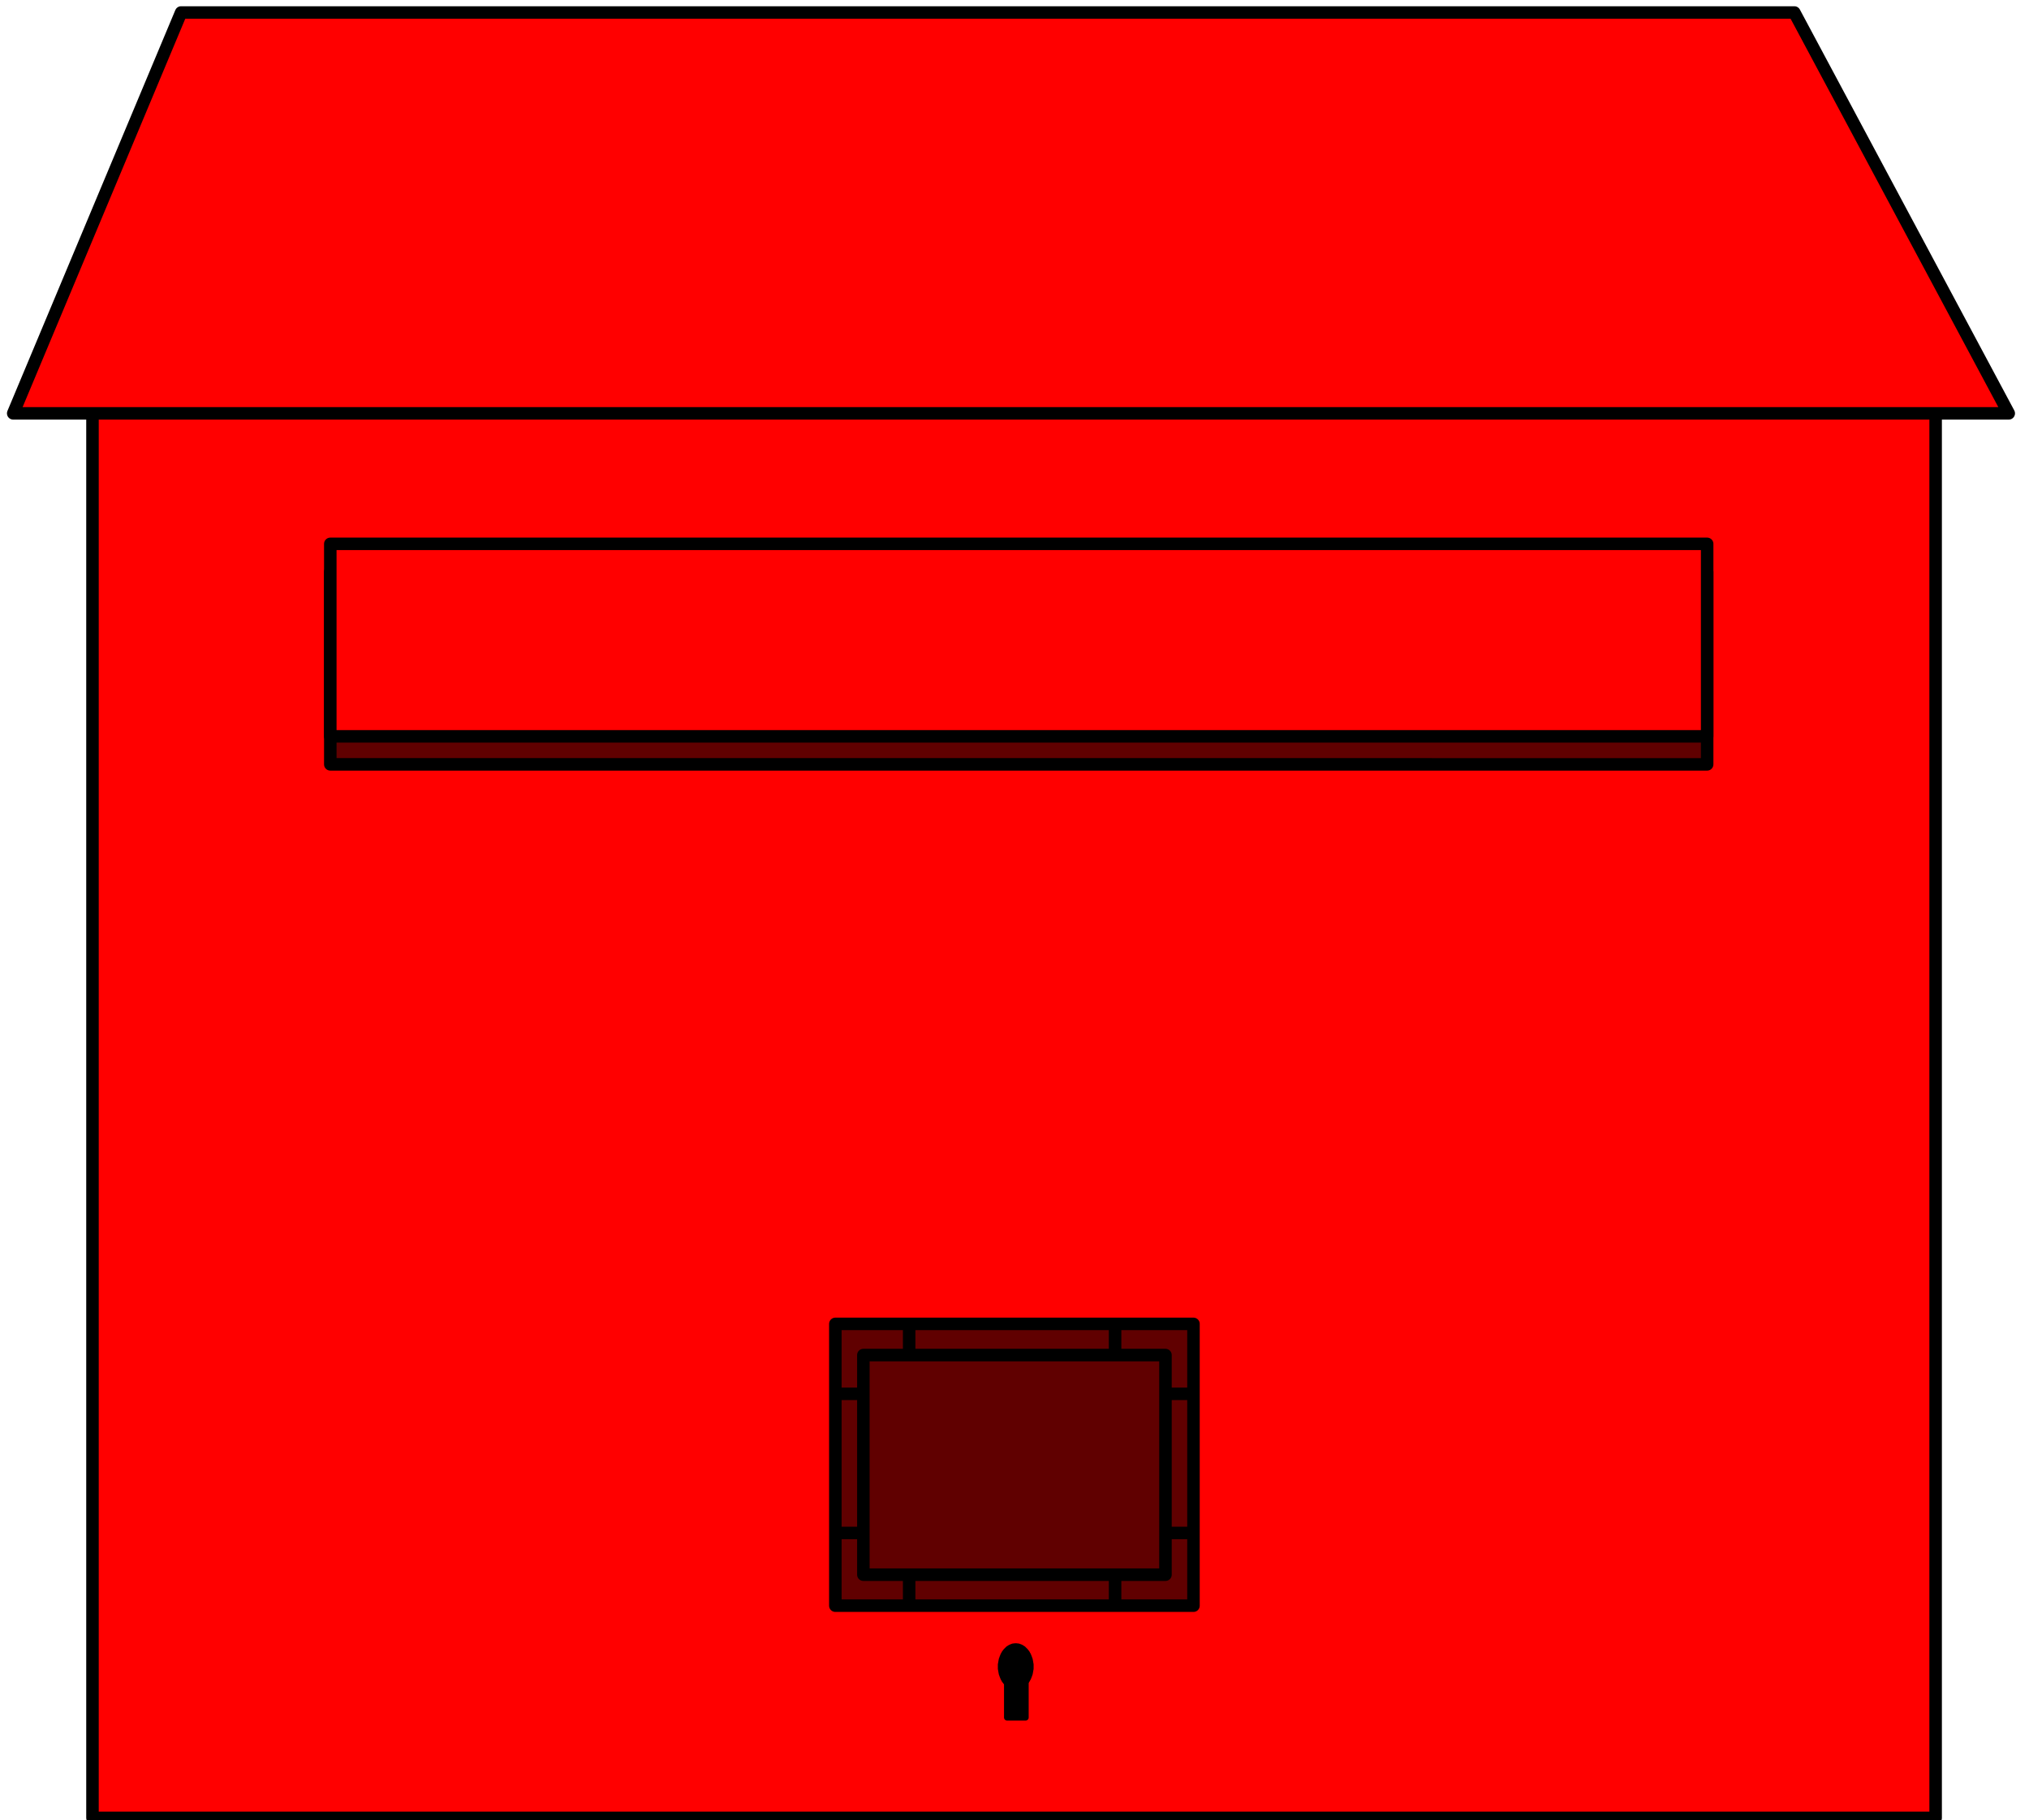 <?xml version="1.0" encoding="UTF-8" standalone="no"?>
<svg
   xmlns:ooo="http://xml.openoffice.org/svg/export"
   xmlns:dc="http://purl.org/dc/elements/1.1/"
   xmlns:cc="http://creativecommons.org/ns#"
   xmlns:rdf="http://www.w3.org/1999/02/22-rdf-syntax-ns#"
   xmlns:svg="http://www.w3.org/2000/svg"
   xmlns="http://www.w3.org/2000/svg"
   xmlns:sodipodi="http://sodipodi.sourceforge.net/DTD/sodipodi-0.dtd"
   xmlns:inkscape="http://www.inkscape.org/namespaces/inkscape"
   version="1.2"
   width="115.18mm"
   height="103.36mm"
   viewBox="0 0 11518 10336"
   preserveAspectRatio="xMidYMid"
   xml:space="preserve"
   id="svg191"
   sodipodi:docname="house7.svg"
   style="fill-rule:evenodd;stroke-width:28.222;stroke-linejoin:round"
   inkscape:version="0.92.5 (2060ec1f9f, 2020-04-08)"><sodipodi:namedview
   pagecolor="#ffffff"
   bordercolor="#666666"
   borderopacity="1"
   objecttolerance="10"
   gridtolerance="10"
   guidetolerance="10"
   inkscape:pageopacity="0"
   inkscape:pageshadow="2"
   inkscape:window-width="664"
   inkscape:window-height="487"
   id="namedview193"
   showgrid="false"
   inkscape:zoom="0.2102413"
   inkscape:cx="217.66299"
   inkscape:cy="195.32598"
   inkscape:window-x="0"
   inkscape:window-y="0"
   inkscape:window-maximized="0"
   inkscape:current-layer="svg191" />
 <defs
   class="ClipPathGroup"
   id="defs8">
  <clipPath
   id="presentation_clip_path"
   clipPathUnits="userSpaceOnUse">
   <rect
   x="0"
   y="0"
   width="21000"
   height="29700"
   id="rect2" />
  </clipPath>
  <clipPath
   id="presentation_clip_path_shrink"
   clipPathUnits="userSpaceOnUse">
   <rect
   x="21"
   y="29"
   width="20958"
   height="29641"
   id="rect5" />
  </clipPath>
 </defs>
 <defs
   class="TextShapeIndex"
   id="defs12">
  <g
   ooo:slide="id1"
   ooo:id-list="id3"
   id="g10" />
 </defs>
 <defs
   class="EmbeddedBulletChars"
   id="defs44">
  <g
   id="bullet-char-template-57356"
   transform="matrix(4.8828125e-4,0,0,-4.8828125e-4,0,0)">
   <path
   d="M 580,1141 1163,571 580,0 -4,571 Z"
   id="path14"
   inkscape:connector-curvature="0" />
  </g>
  <g
   id="bullet-char-template-57354"
   transform="matrix(4.8828125e-4,0,0,-4.8828125e-4,0,0)">
   <path
   d="M 8,1128 H 1137 V 0 H 8 Z"
   id="path17"
   inkscape:connector-curvature="0" />
  </g>
  <g
   id="bullet-char-template-10146"
   transform="matrix(4.8828125e-4,0,0,-4.8828125e-4,0,0)">
   <path
   d="M 174,0 602,739 174,1481 1456,739 Z M 1358,739 309,1346 659,739 Z"
   id="path20"
   inkscape:connector-curvature="0" />
  </g>
  <g
   id="bullet-char-template-10132"
   transform="matrix(4.8828125e-4,0,0,-4.8828125e-4,0,0)">
   <path
   d="M 2015,739 1276,0 H 717 l 543,543 H 174 v 393 h 1086 l -543,545 h 557 z"
   id="path23"
   inkscape:connector-curvature="0" />
  </g>
  <g
   id="bullet-char-template-10007"
   transform="matrix(4.8828125e-4,0,0,-4.8828125e-4,0,0)">
   <path
   d="m 0,-2 c -7,16 -16,29 -25,39 l 381,530 c -94,256 -141,385 -141,387 0,25 13,38 40,38 9,0 21,-2 34,-5 21,4 42,12 65,25 l 27,-13 111,-251 280,301 64,-25 24,25 c 21,-10 41,-24 62,-43 C 886,937 835,863 770,784 769,783 710,716 594,584 L 774,223 c 0,-27 -21,-55 -63,-84 l 16,-20 C 717,90 699,76 672,76 641,76 570,178 457,381 L 164,-76 c -22,-34 -53,-51 -92,-51 -42,0 -63,17 -64,51 -7,9 -10,24 -10,44 0,9 1,19 2,30 z"
   id="path26"
   inkscape:connector-curvature="0" />
  </g>
  <g
   id="bullet-char-template-10004"
   transform="matrix(4.8828125e-4,0,0,-4.8828125e-4,0,0)">
   <path
   d="M 285,-33 C 182,-33 111,30 74,156 52,228 41,333 41,471 c 0,78 14,145 41,201 34,71 87,106 158,106 53,0 88,-31 106,-94 l 23,-176 c 8,-64 28,-97 59,-98 l 735,706 c 11,11 33,17 66,17 42,0 63,-15 63,-46 V 965 c 0,-36 -10,-64 -30,-84 L 442,47 C 390,-6 338,-33 285,-33 Z"
   id="path29"
   inkscape:connector-curvature="0" />
  </g>
  <g
   id="bullet-char-template-9679"
   transform="matrix(4.8828125e-4,0,0,-4.8828125e-4,0,0)">
   <path
   d="M 813,0 C 632,0 489,54 383,161 276,268 223,411 223,592 c 0,181 53,324 160,431 106,107 249,161 430,161 179,0 323,-54 432,-161 108,-107 162,-251 162,-431 0,-180 -54,-324 -162,-431 C 1136,54 992,0 813,0 Z"
   id="path32"
   inkscape:connector-curvature="0" />
  </g>
  <g
   id="bullet-char-template-8226"
   transform="matrix(4.8828125e-4,0,0,-4.8828125e-4,0,0)">
   <path
   d="m 346,457 c -73,0 -137,26 -191,78 -54,51 -81,114 -81,188 0,73 27,136 81,188 54,52 118,78 191,78 73,0 134,-26 185,-79 51,-51 77,-114 77,-187 0,-75 -25,-137 -76,-188 -50,-52 -112,-78 -186,-78 z"
   id="path35"
   inkscape:connector-curvature="0" />
  </g>
  <g
   id="bullet-char-template-8211"
   transform="matrix(4.8828125e-4,0,0,-4.8828125e-4,0,0)">
   <path
   d="M -4,459 H 1135 V 606 H -4 Z"
   id="path38"
   inkscape:connector-curvature="0" />
  </g>
  <g
   id="bullet-char-template-61548"
   transform="matrix(4.8828125e-4,0,0,-4.8828125e-4,0,0)">
   <path
   d="m 173,740 c 0,163 58,303 173,419 116,115 255,173 419,173 163,0 302,-58 418,-173 116,-116 174,-256 174,-419 0,-163 -58,-303 -174,-418 C 1067,206 928,148 765,148 601,148 462,206 346,322 231,437 173,577 173,740 Z"
   id="path41"
   inkscape:connector-curvature="0" />
  </g>
 </defs>
 <g
   id="g49"
   transform="translate(-4741,-9682)">
  <g
   id="id2"
   class="Master_Slide">
   <g
   id="bg-id2"
   class="Background" />
   <g
   id="bo-id2"
   class="BackgroundObjects" />
  </g>
 </g>
 <g
   class="SlideGroup"
   id="g189"
   transform="translate(-4741,-9682)">
  <g
   id="g187">
   <g
   id="container-id1">
    <g
   id="id1"
   class="Slide"
   clip-path="url(#presentation_clip_path)">
     <g
   class="Page"
   id="g183">
      <g
   class="Graphic"
   id="g181">
       <g
   id="id3">
        <rect
   class="BoundingBox"
   x="4741"
   y="9682"
   width="11518"
   height="10336"
   id="rect51"
   style="fill:none;stroke:none" />
        <defs
   id="defs56">
         <clipPath
   id="clip_path_1"
   clipPathUnits="userSpaceOnUse">
          <path
   d="M 4741,9682 H 16258 V 20017 H 4741 Z"
   id="path53"
   inkscape:connector-curvature="0" />
         </clipPath>
        </defs>
        <g
   clip-path="url(#clip_path_1)"
   id="g74">
         <path
   d="m 5266,11923 h 10463 v 8081 H 5266 Z"
   id="path58"
   inkscape:connector-curvature="0"
   style="fill:#ff0000;stroke:none" />
         <path
   d="m 5266,11923 h 10463 v 8081 H 5266 Z"
   id="path60"
   inkscape:connector-curvature="0"
   style="fill:none;stroke:#000000;stroke-width:71;stroke-linecap:round;stroke-linejoin:round" />
         <path
   d="m 5769,9753 h 9158 l 1217,2276 H 4816 Z"
   id="path62"
   inkscape:connector-curvature="0"
   style="fill:#ff0000;stroke:none" />
         <path
   d="m 5769,9753 h 9158 l 1217,2276 H 4816 Z"
   id="path64"
   inkscape:connector-curvature="0"
   style="fill:none;stroke:#000000;stroke-width:71;stroke-linecap:round;stroke-linejoin:round" />
         <path
   d="m 9483,17199 h 2033 v 1600 H 9483 Z"
   id="path66"
   inkscape:connector-curvature="0"
   style="fill:#600000;stroke:none" />
         <path
   d="m 9483,17199 h 2033 v 1600 H 9483 Z"
   id="path68"
   inkscape:connector-curvature="0"
   style="fill:none;stroke:#000000;stroke-width:71;stroke-linecap:round;stroke-linejoin:round" />
         <path
   d="m 9642,17376 h 1715 v 1247 H 9642 Z"
   id="path70"
   inkscape:connector-curvature="0"
   style="fill:#600000;stroke:none" />
         <path
   d="m 9642,17376 h 1715 v 1247 H 9642 Z"
   id="path72"
   inkscape:connector-curvature="0"
   style="fill:none;stroke:#000000;stroke-width:71;stroke-linecap:round;stroke-linejoin:round" />
        </g>
        <defs
   id="defs79">
         <clipPath
   id="clip_path_2"
   clipPathUnits="userSpaceOnUse">
          <path
   d="m 9660,17190 h 2858 v 193 H 9660 Z"
   id="path76"
   inkscape:connector-curvature="0" />
         </clipPath>
        </defs>
        <g
   clip-path="url(#clip_path_2)"
   id="g83">
         <path
   d="m 11071,17031 v 477"
   id="path81"
   inkscape:connector-curvature="0"
   style="fill:none;stroke:#000000;stroke-width:71;stroke-linecap:round;stroke-linejoin:miter" />
        </g>
        <g
   clip-path="url(#clip_path_1)"
   id="g85" />
        <defs
   id="defs90">
         <clipPath
   id="clip_path_3"
   clipPathUnits="userSpaceOnUse">
          <path
   d="m 8491,17190 h 2858 v 193 H 8491 Z"
   id="path87"
   inkscape:connector-curvature="0" />
         </clipPath>
        </defs>
        <g
   clip-path="url(#clip_path_3)"
   id="g94">
         <path
   d="m 9902,17031 v 477"
   id="path92"
   inkscape:connector-curvature="0"
   style="fill:none;stroke:#000000;stroke-width:71;stroke-linecap:round;stroke-linejoin:miter" />
        </g>
        <g
   clip-path="url(#clip_path_1)"
   id="g96" />
        <defs
   id="defs101">
         <clipPath
   id="clip_path_4"
   clipPathUnits="userSpaceOnUse">
          <path
   d="m 9660,18598 h 2858 v 215 H 9660 Z"
   id="path98"
   inkscape:connector-curvature="0" />
         </clipPath>
        </defs>
        <g
   clip-path="url(#clip_path_4)"
   id="g105">
         <path
   d="m 11071,18417 v 542"
   id="path103"
   inkscape:connector-curvature="0"
   style="fill:none;stroke:#000000;stroke-width:71;stroke-linecap:round;stroke-linejoin:miter" />
        </g>
        <g
   clip-path="url(#clip_path_1)"
   id="g107" />
        <defs
   id="defs112">
         <clipPath
   id="clip_path_5"
   clipPathUnits="userSpaceOnUse">
          <path
   d="m 8491,18598 h 2858 v 215 H 8491 Z"
   id="path109"
   inkscape:connector-curvature="0" />
         </clipPath>
        </defs>
        <g
   clip-path="url(#clip_path_5)"
   id="g116">
         <path
   d="m 9902,18417 v 542"
   id="path114"
   inkscape:connector-curvature="0"
   style="fill:none;stroke:#000000;stroke-width:71;stroke-linecap:round;stroke-linejoin:miter" />
        </g>
        <g
   clip-path="url(#clip_path_1)"
   id="g118" />
        <defs
   id="defs123">
         <clipPath
   id="clip_path_6"
   clipPathUnits="userSpaceOnUse">
          <path
   d="m 9470,16184 h 193 v 2858 h -193 z"
   id="path120"
   inkscape:connector-curvature="0" />
         </clipPath>
        </defs>
        <g
   clip-path="url(#clip_path_6)"
   id="g127">
         <path
   d="m 9311,17596 h 477"
   id="path125"
   inkscape:connector-curvature="0"
   style="fill:none;stroke:#000000;stroke-width:71;stroke-linecap:round;stroke-linejoin:miter" />
        </g>
        <g
   clip-path="url(#clip_path_1)"
   id="g129" />
        <defs
   id="defs134">
         <clipPath
   id="clip_path_7"
   clipPathUnits="userSpaceOnUse">
          <path
   d="m 9470,16974 h 193 v 2858 h -193 z"
   id="path131"
   inkscape:connector-curvature="0" />
         </clipPath>
        </defs>
        <g
   clip-path="url(#clip_path_7)"
   id="g138">
         <path
   d="m 9311,18386 h 477"
   id="path136"
   inkscape:connector-curvature="0"
   style="fill:none;stroke:#000000;stroke-width:71;stroke-linecap:round;stroke-linejoin:miter" />
        </g>
        <g
   clip-path="url(#clip_path_1)"
   id="g140" />
        <defs
   id="defs145">
         <clipPath
   id="clip_path_8"
   clipPathUnits="userSpaceOnUse">
          <path
   d="m 11354,16974 h 171 v 2858 h -171 z"
   id="path142"
   inkscape:connector-curvature="0" />
         </clipPath>
        </defs>
        <g
   clip-path="url(#clip_path_8)"
   id="g149">
         <path
   d="m 11217,18386 h 410"
   id="path147"
   inkscape:connector-curvature="0"
   style="fill:none;stroke:#000000;stroke-width:71;stroke-linecap:round;stroke-linejoin:miter" />
        </g>
        <g
   clip-path="url(#clip_path_1)"
   id="g151" />
        <defs
   id="defs156">
         <clipPath
   id="clip_path_9"
   clipPathUnits="userSpaceOnUse">
          <path
   d="m 11354,16184 h 171 v 2858 h -171 z"
   id="path153"
   inkscape:connector-curvature="0" />
         </clipPath>
        </defs>
        <g
   clip-path="url(#clip_path_9)"
   id="g160">
         <path
   d="m 11217,17596 h 410"
   id="path158"
   inkscape:connector-curvature="0"
   style="fill:none;stroke:#000000;stroke-width:71;stroke-linecap:round;stroke-linejoin:miter" />
        </g>
        <g
   clip-path="url(#clip_path_1)"
   id="g178">
         <path
   d="m 10594,19147 c 0,20 -4,40 -11,58 -8,17 -18,32 -31,42 -12,11 -27,16 -41,16 -15,0 -30,-5 -42,-16 -13,-10 -23,-25 -31,-42 -7,-18 -11,-38 -11,-58 0,-21 4,-41 11,-59 8,-17 18,-32 31,-42 12,-11 27,-16 42,-16 14,0 29,5 41,16 13,10 23,25 31,42 7,18 11,38 11,59 z"
   id="path162"
   inkscape:connector-curvature="0"
   style="fill:#000000;stroke:none" />
         <path
   d="m 10591,19145 v -6 -6 l -1,-5 -1,-6 -1,-6 -1,-5 -1,-6 -2,-5 -2,-6 -2,-5 -2,-5 -2,-5 -3,-4 -2,-5 -3,-4 -3,-4 -3,-4 -4,-4 -3,-3 -4,-4 -3,-3 -4,-2 -4,-3 -4,-2 -4,-2 -4,-1 -4,-2 -4,-1 h -5 l -4,-1 h -4 v 0 h -4 l -4,1 h -5 l -4,1 -4,2 -4,1 -4,2 -4,2 -4,3 -4,2 -3,3 -4,4 -3,3 -4,4 -3,4 -3,4 -3,4 -2,5 -3,4 -2,5 -2,5 -2,5 -2,6 -2,5 -1,6 -1,5 -1,6 -1,6 -1,5 v 6 6 0 6 6 l 1,5 1,6 1,6 1,5 1,6 2,5 2,6 2,5 2,5 2,5 3,4 2,5 3,4 3,4 3,4 4,4 3,3 4,4 3,3 4,2 4,3 4,2 4,2 4,1 4,2 4,1 h 5 l 4,1 h 4 v 0 h 4 l 4,-1 h 5 l 4,-1 4,-2 4,-1 4,-2 4,-2 4,-3 4,-2 3,-3 4,-4 3,-3 4,-4 3,-4 3,-4 3,-4 2,-5 3,-4 2,-5 2,-5 2,-5 2,-6 2,-5 1,-6 1,-5 1,-6 1,-6 1,-5 v -6 z"
   id="path164"
   inkscape:connector-curvature="0"
   style="fill:none;stroke:#000000;stroke-width:35;stroke-linecap:round;stroke-linejoin:round" />
         <path
   d="m 10458,19228 h 105 v 206 h -105 z"
   id="path166"
   inkscape:connector-curvature="0"
   style="fill:#000000;stroke:none" />
         <path
   d="m 10458,19228 h 105 v 206 h -105 z"
   id="path168"
   inkscape:connector-curvature="0"
   style="fill:none;stroke:#000000;stroke-width:35;stroke-linecap:round;stroke-linejoin:round" />
         <path
   d="m 6616,12929 h 7816 v 1093 H 6616 Z"
   id="path170"
   inkscape:connector-curvature="0"
   style="fill:#600000;stroke:none" />
         <path
   d="m 6616,12929 h 7816 v 1093 H 6616 Z"
   id="path172"
   inkscape:connector-curvature="0"
   style="fill:none;stroke:#000000;stroke-width:71;stroke-linecap:round;stroke-linejoin:round" />
         <path
   d="m 6616,12770 h 7816 v 1093 H 6616 Z"
   id="path174"
   inkscape:connector-curvature="0"
   style="fill:#ff0000;stroke:none" />
         <path
   d="m 6616,12770 h 7816 v 1093 H 6616 Z"
   id="path176"
   inkscape:connector-curvature="0"
   style="fill:none;stroke:#000000;stroke-width:71;stroke-linecap:round;stroke-linejoin:round" />
        </g>
       </g>
      </g>
     </g>
    </g>
   </g>
  </g>
 </g>
</svg>
